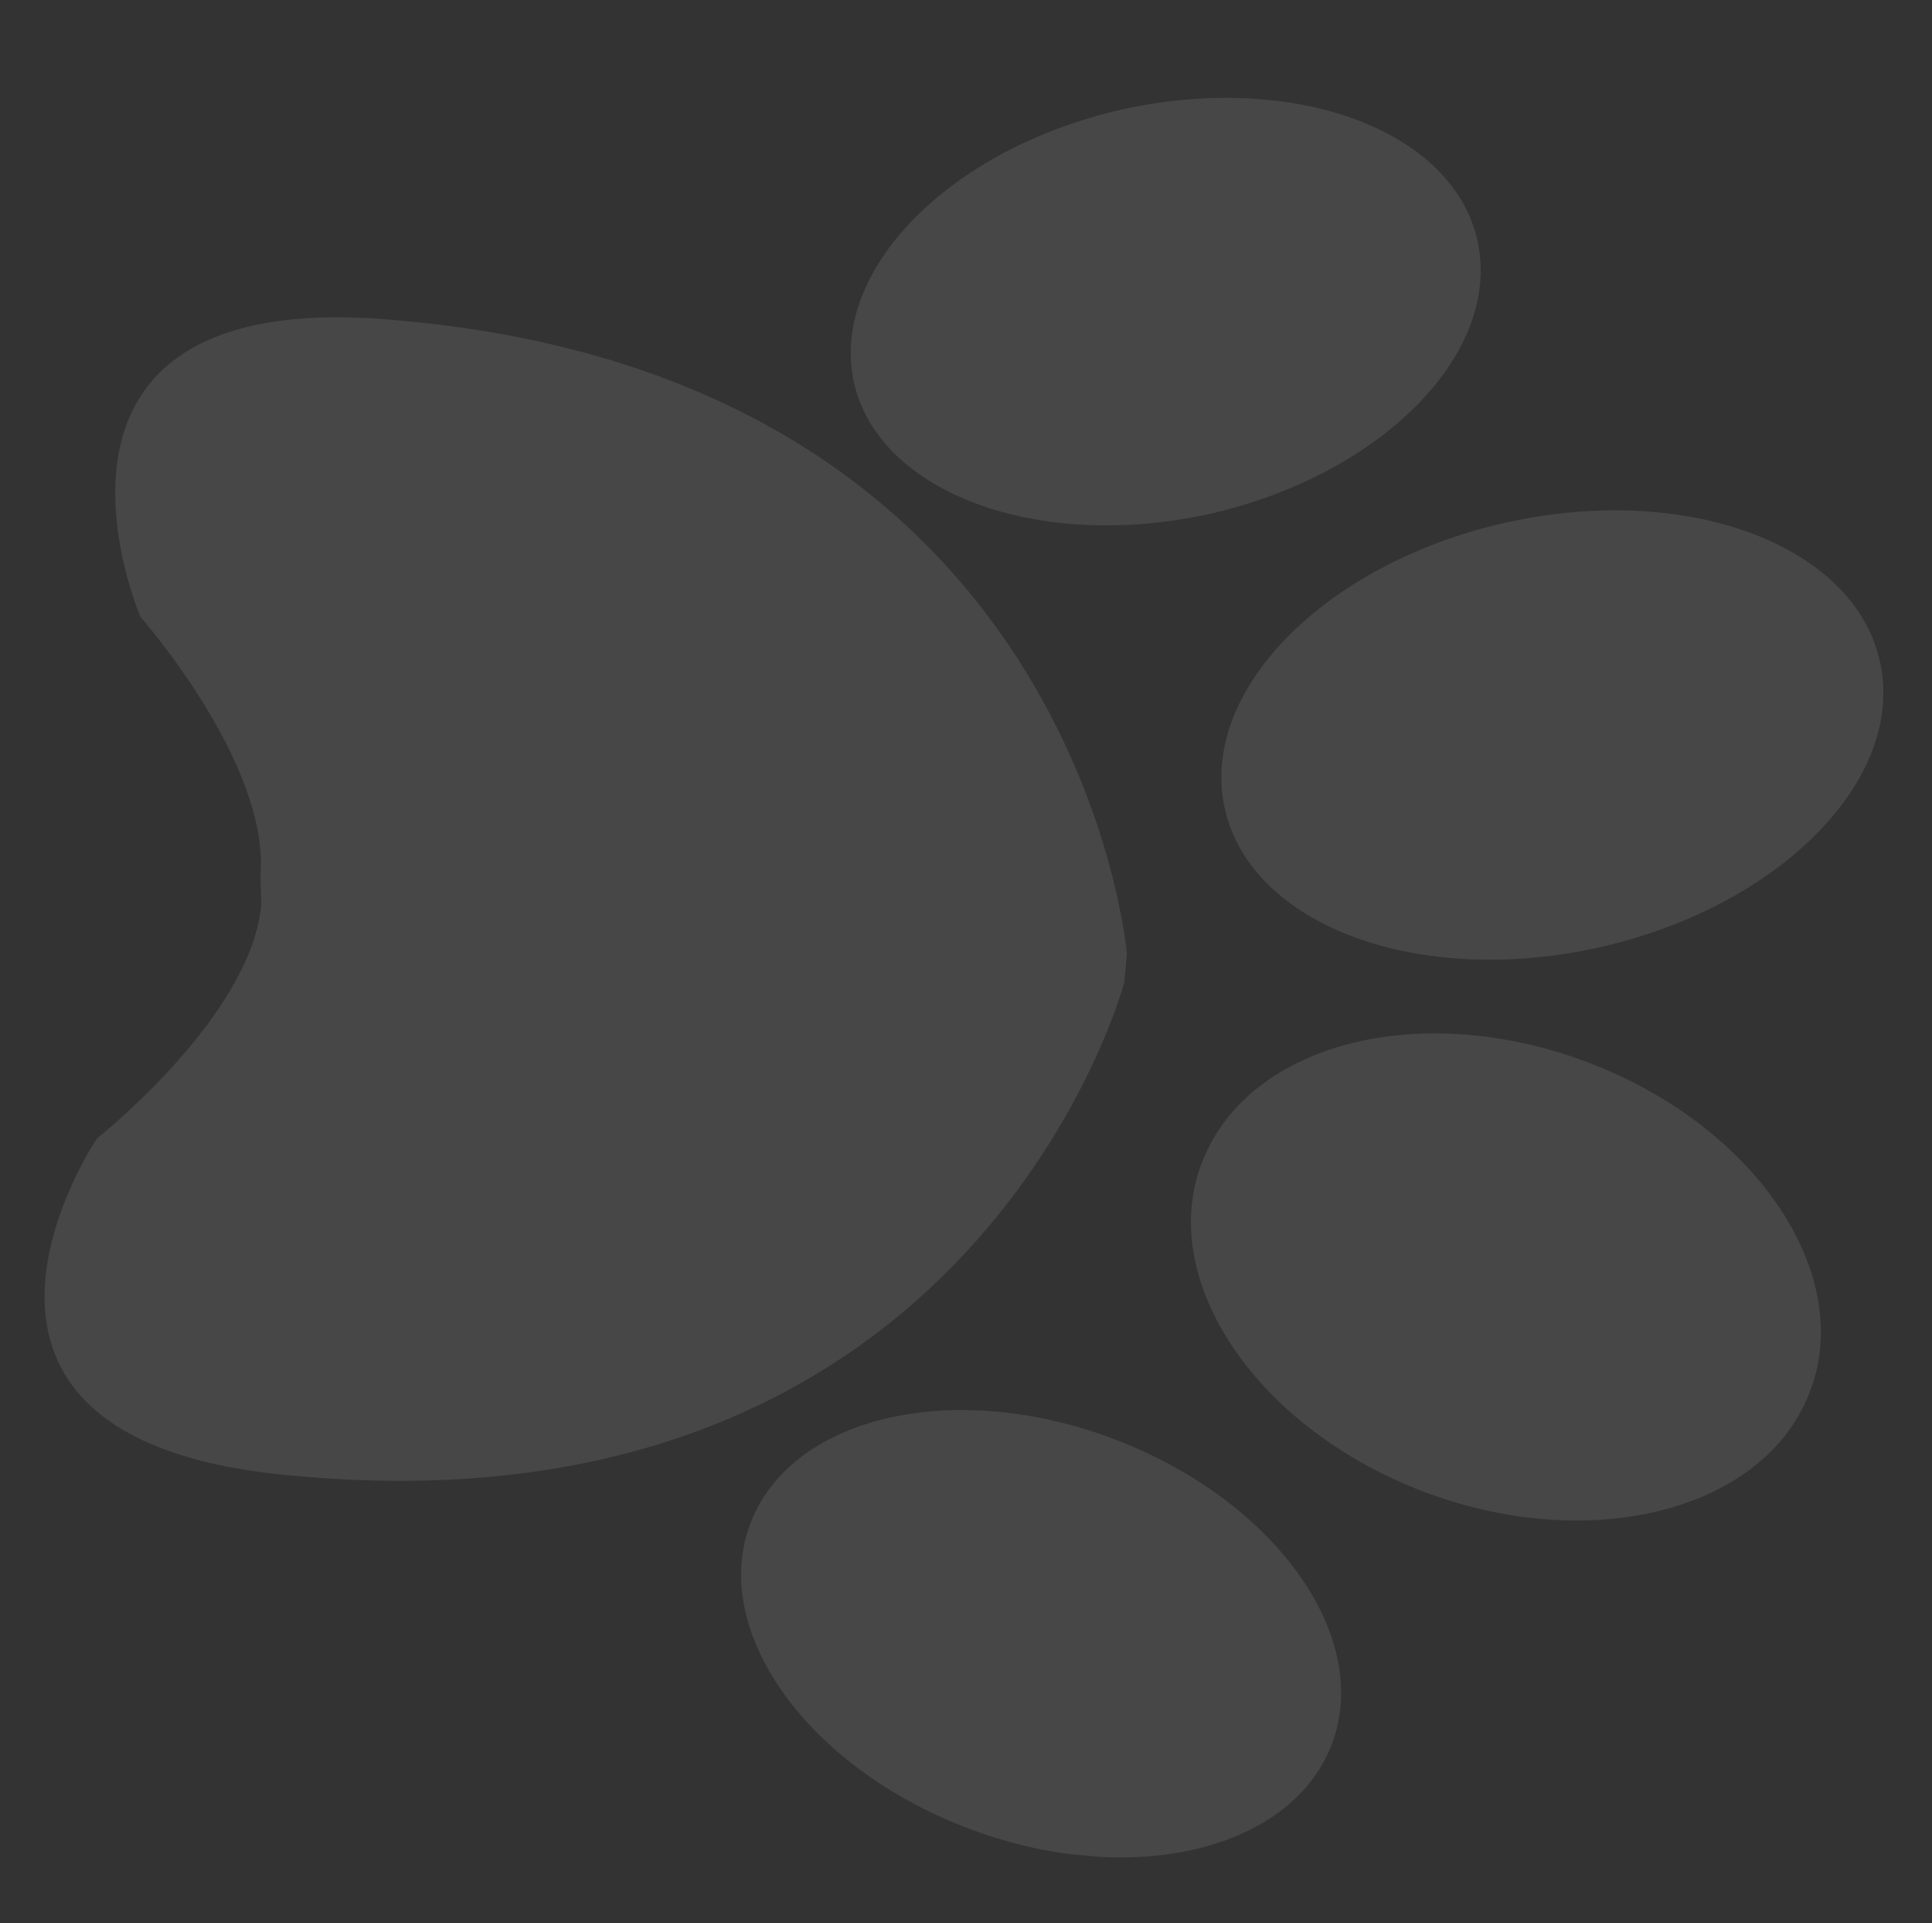 <svg width="233" height="232" viewBox="0 0 233 232" fill="none" xmlns="http://www.w3.org/2000/svg">
<rect x="0" y="0" width="233" height="232" fill="#333333" stroke="none"/>
<g opacity="0.1" clip-path="url(#clip0_1_399)">
<path d="M192.746 128.647C212.751 136.784 224.123 154.84 217.891 168.805C211.796 182.782 190.488 187.601 170.483 179.464C150.478 171.328 139.106 153.271 145.338 139.306C151.582 125.21 172.741 120.51 192.746 128.647Z" fill="white"/>
<path d="M160.305 211.165C165.871 198.461 154.782 181.882 135.576 174.081C116.37 166.281 96.379 170.294 90.813 182.998C85.247 195.702 96.337 212.281 115.542 220.082C134.748 227.883 154.74 223.87 160.305 211.165Z" fill="white"/>
<path d="M147.711 97.528C150.863 111.677 171.064 119.171 192.933 114.27C214.664 109.357 229.873 93.955 226.721 79.806C223.569 65.658 203.368 58.164 181.5 63.064C159.769 67.977 144.56 83.38 147.711 97.528Z" fill="white"/>
<path d="M145.931 61.98C166.679 57.242 181.132 42.564 178.195 29.095C175.259 15.626 155.982 8.612 135.246 13.218C114.499 17.955 100.046 32.633 102.982 46.102C105.93 59.44 125.195 66.586 145.931 61.98Z" fill="white"/>
<path d="M135.598 118.491L135.904 115.086C135.904 115.086 130.245 45.78 47.941 38.645C-0.445 34.031 16.938 74.416 16.938 74.416C16.938 74.416 32.619 92.199 31.407 105.691L31.512 109.134C30.299 122.626 11.697 137.327 11.697 137.327C11.697 137.327 -13.01 173.796 35.274 178.005C117.794 185.82 135.598 118.491 135.598 118.491Z" fill="white"/>
</g>
<defs>
<clipPath id="clip0_1_399">
<rect width="212.926" height="214.794" fill="white" transform="translate(232.996 19.232) rotate(95.137)"/>
</clipPath>
</defs>
</svg>
